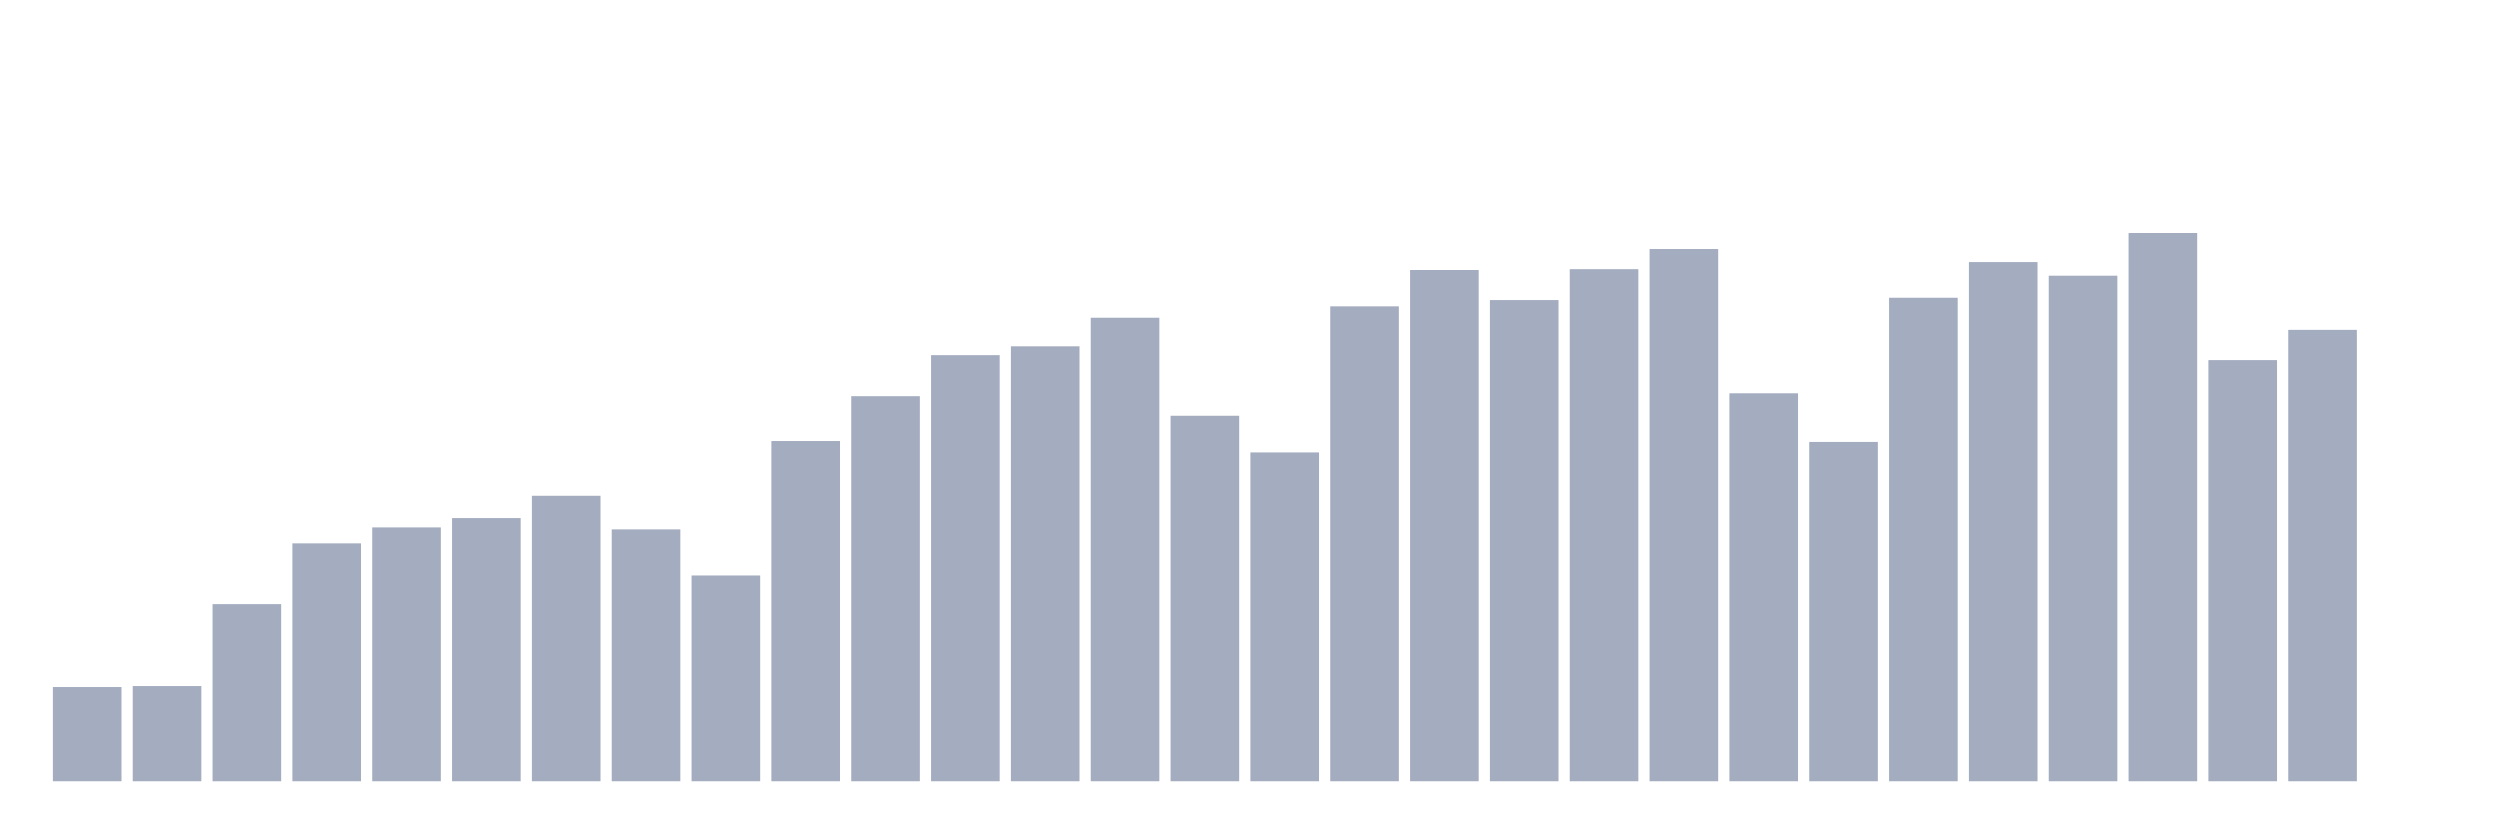 <svg xmlns="http://www.w3.org/2000/svg" viewBox="0 0 480 160"><g transform="translate(10,10)"><rect class="bar" x="0.153" width="13.175" y="121.909" height="18.091" fill="rgb(164,173,192)"></rect><rect class="bar" x="15.482" width="13.175" y="121.719" height="18.281" fill="rgb(164,173,192)"></rect><rect class="bar" x="30.81" width="13.175" y="105.99" height="34.01" fill="rgb(164,173,192)"></rect><rect class="bar" x="46.138" width="13.175" y="94.321" height="45.679" fill="rgb(164,173,192)"></rect><rect class="bar" x="61.466" width="13.175" y="91.261" height="48.739" fill="rgb(164,173,192)"></rect><rect class="bar" x="76.794" width="13.175" y="89.469" height="50.531" fill="rgb(164,173,192)"></rect><rect class="bar" x="92.123" width="13.175" y="85.188" height="54.812" fill="rgb(164,173,192)"></rect><rect class="bar" x="107.451" width="13.175" y="91.641" height="48.359" fill="rgb(164,173,192)"></rect><rect class="bar" x="122.779" width="13.175" y="100.489" height="39.511" fill="rgb(164,173,192)"></rect><rect class="bar" x="138.107" width="13.175" y="74.676" height="65.324" fill="rgb(164,173,192)"></rect><rect class="bar" x="153.436" width="13.175" y="66.067" height="73.933" fill="rgb(164,173,192)"></rect><rect class="bar" x="168.764" width="13.175" y="58.187" height="81.813" fill="rgb(164,173,192)"></rect><rect class="bar" x="184.092" width="13.175" y="56.49" height="83.51" fill="rgb(164,173,192)"></rect><rect class="bar" x="199.42" width="13.175" y="51.004" height="88.996" fill="rgb(164,173,192)"></rect><rect class="bar" x="214.748" width="13.175" y="69.825" height="70.175" fill="rgb(164,173,192)"></rect><rect class="bar" x="230.077" width="13.175" y="76.864" height="63.136" fill="rgb(164,173,192)"></rect><rect class="bar" x="245.405" width="13.175" y="48.816" height="91.184" fill="rgb(164,173,192)"></rect><rect class="bar" x="260.733" width="13.175" y="41.84" height="98.16" fill="rgb(164,173,192)"></rect><rect class="bar" x="276.061" width="13.175" y="47.611" height="92.389" fill="rgb(164,173,192)"></rect><rect class="bar" x="291.39" width="13.175" y="41.681" height="98.319" fill="rgb(164,173,192)"></rect><rect class="bar" x="306.718" width="13.175" y="37.813" height="102.187" fill="rgb(164,173,192)"></rect><rect class="bar" x="322.046" width="13.175" y="65.512" height="74.488" fill="rgb(164,173,192)"></rect><rect class="bar" x="337.374" width="13.175" y="74.851" height="65.149" fill="rgb(164,173,192)"></rect><rect class="bar" x="352.702" width="13.175" y="47.167" height="92.833" fill="rgb(164,173,192)"></rect><rect class="bar" x="368.031" width="13.175" y="40.318" height="99.682" fill="rgb(164,173,192)"></rect><rect class="bar" x="383.359" width="13.175" y="42.934" height="97.066" fill="rgb(164,173,192)"></rect><rect class="bar" x="398.687" width="13.175" y="34.737" height="105.263" fill="rgb(164,173,192)"></rect><rect class="bar" x="414.015" width="13.175" y="59.138" height="80.862" fill="rgb(164,173,192)"></rect><rect class="bar" x="429.344" width="13.175" y="53.335" height="86.665" fill="rgb(164,173,192)"></rect><rect class="bar" x="444.672" width="13.175" y="140" height="0" fill="rgb(164,173,192)"></rect></g></svg>